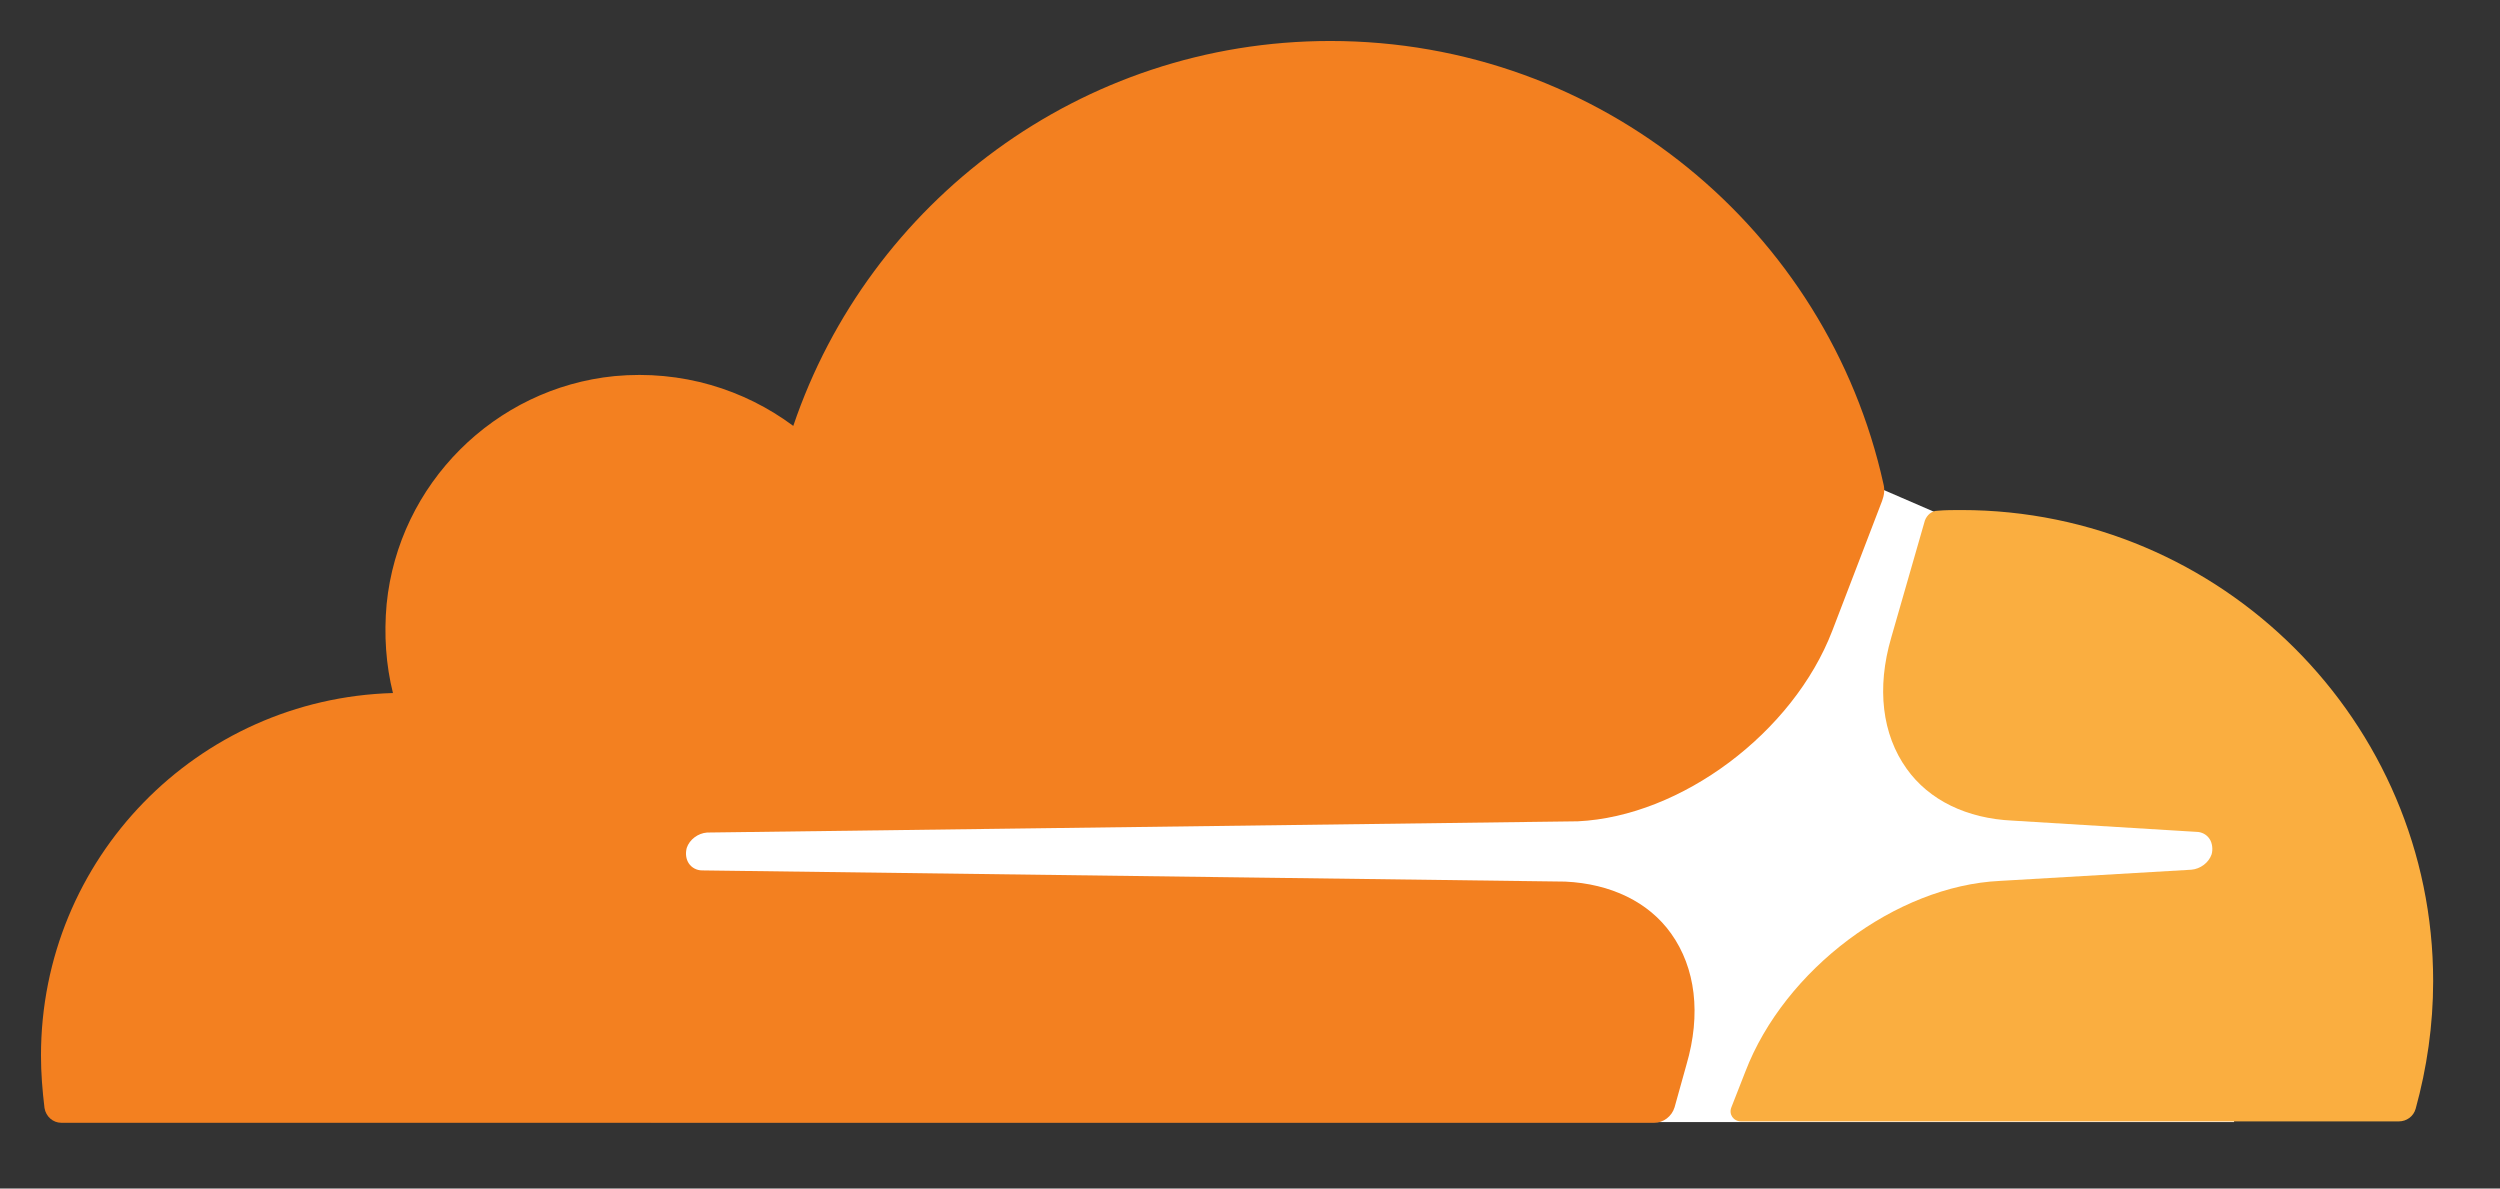 <svg
  width="61"
  height="29"
  viewBox="0 0 61 29"
  fill="none"
  xmlns="http://www.w3.org/2000/svg"
>
  <rect x="0" y="0" width="61" height="29" fill="#333333" stroke="none"/>
  <rect width="61" height="29" />
  <path
    fill-rule="evenodd"
    clip-rule="evenodd"
    d="M54.511 16.687L47.172 12.479L45.906 11.931L15.883 12.137V27.379H54.511V16.687Z"
    fill="white"
  />
  <path
    fill-rule="evenodd"
    clip-rule="evenodd"
    d="M41.15 25.976C41.51 24.745 41.373 23.616 40.774 22.777C40.227 22.008 39.303 21.563 38.191 21.511L17.132 21.238C16.995 21.238 16.875 21.169 16.807 21.067C16.738 20.964 16.721 20.827 16.756 20.69C16.824 20.485 17.029 20.331 17.252 20.314L38.499 20.04C41.014 19.92 43.751 17.885 44.709 15.387L45.923 12.222C45.974 12.085 45.992 11.948 45.957 11.812C44.589 5.619 39.063 1 32.46 1C26.37 1 21.203 4.935 19.356 10.392C18.158 9.502 16.636 9.023 14.994 9.177C12.068 9.468 9.725 11.812 9.434 14.737C9.365 15.49 9.417 16.225 9.588 16.91C4.815 17.047 1 20.947 1 25.754C1 26.182 1.034 26.609 1.086 27.037C1.12 27.242 1.291 27.396 1.496 27.396H40.363C40.586 27.396 40.791 27.242 40.859 27.02L41.15 25.976Z"
    fill="#F38020"
  />
  <path
    fill-rule="evenodd"
    clip-rule="evenodd"
    d="M47.856 12.445C47.668 12.445 47.463 12.445 47.275 12.462C47.138 12.462 47.018 12.564 46.967 12.701L46.146 15.558C45.786 16.79 45.923 17.919 46.522 18.757C47.069 19.527 47.993 19.972 49.105 20.023L53.587 20.297C53.724 20.297 53.844 20.365 53.912 20.468C53.981 20.57 53.998 20.724 53.964 20.844C53.895 21.049 53.69 21.203 53.468 21.221L48.797 21.494C46.265 21.614 43.545 23.65 42.587 26.147L42.245 27.02C42.177 27.191 42.297 27.362 42.485 27.362H58.531C58.719 27.362 58.89 27.242 58.942 27.054C59.215 26.062 59.369 25.018 59.369 23.941C59.369 17.611 54.203 12.445 47.856 12.445"
    fill="#FAAE40"
  />
</svg>